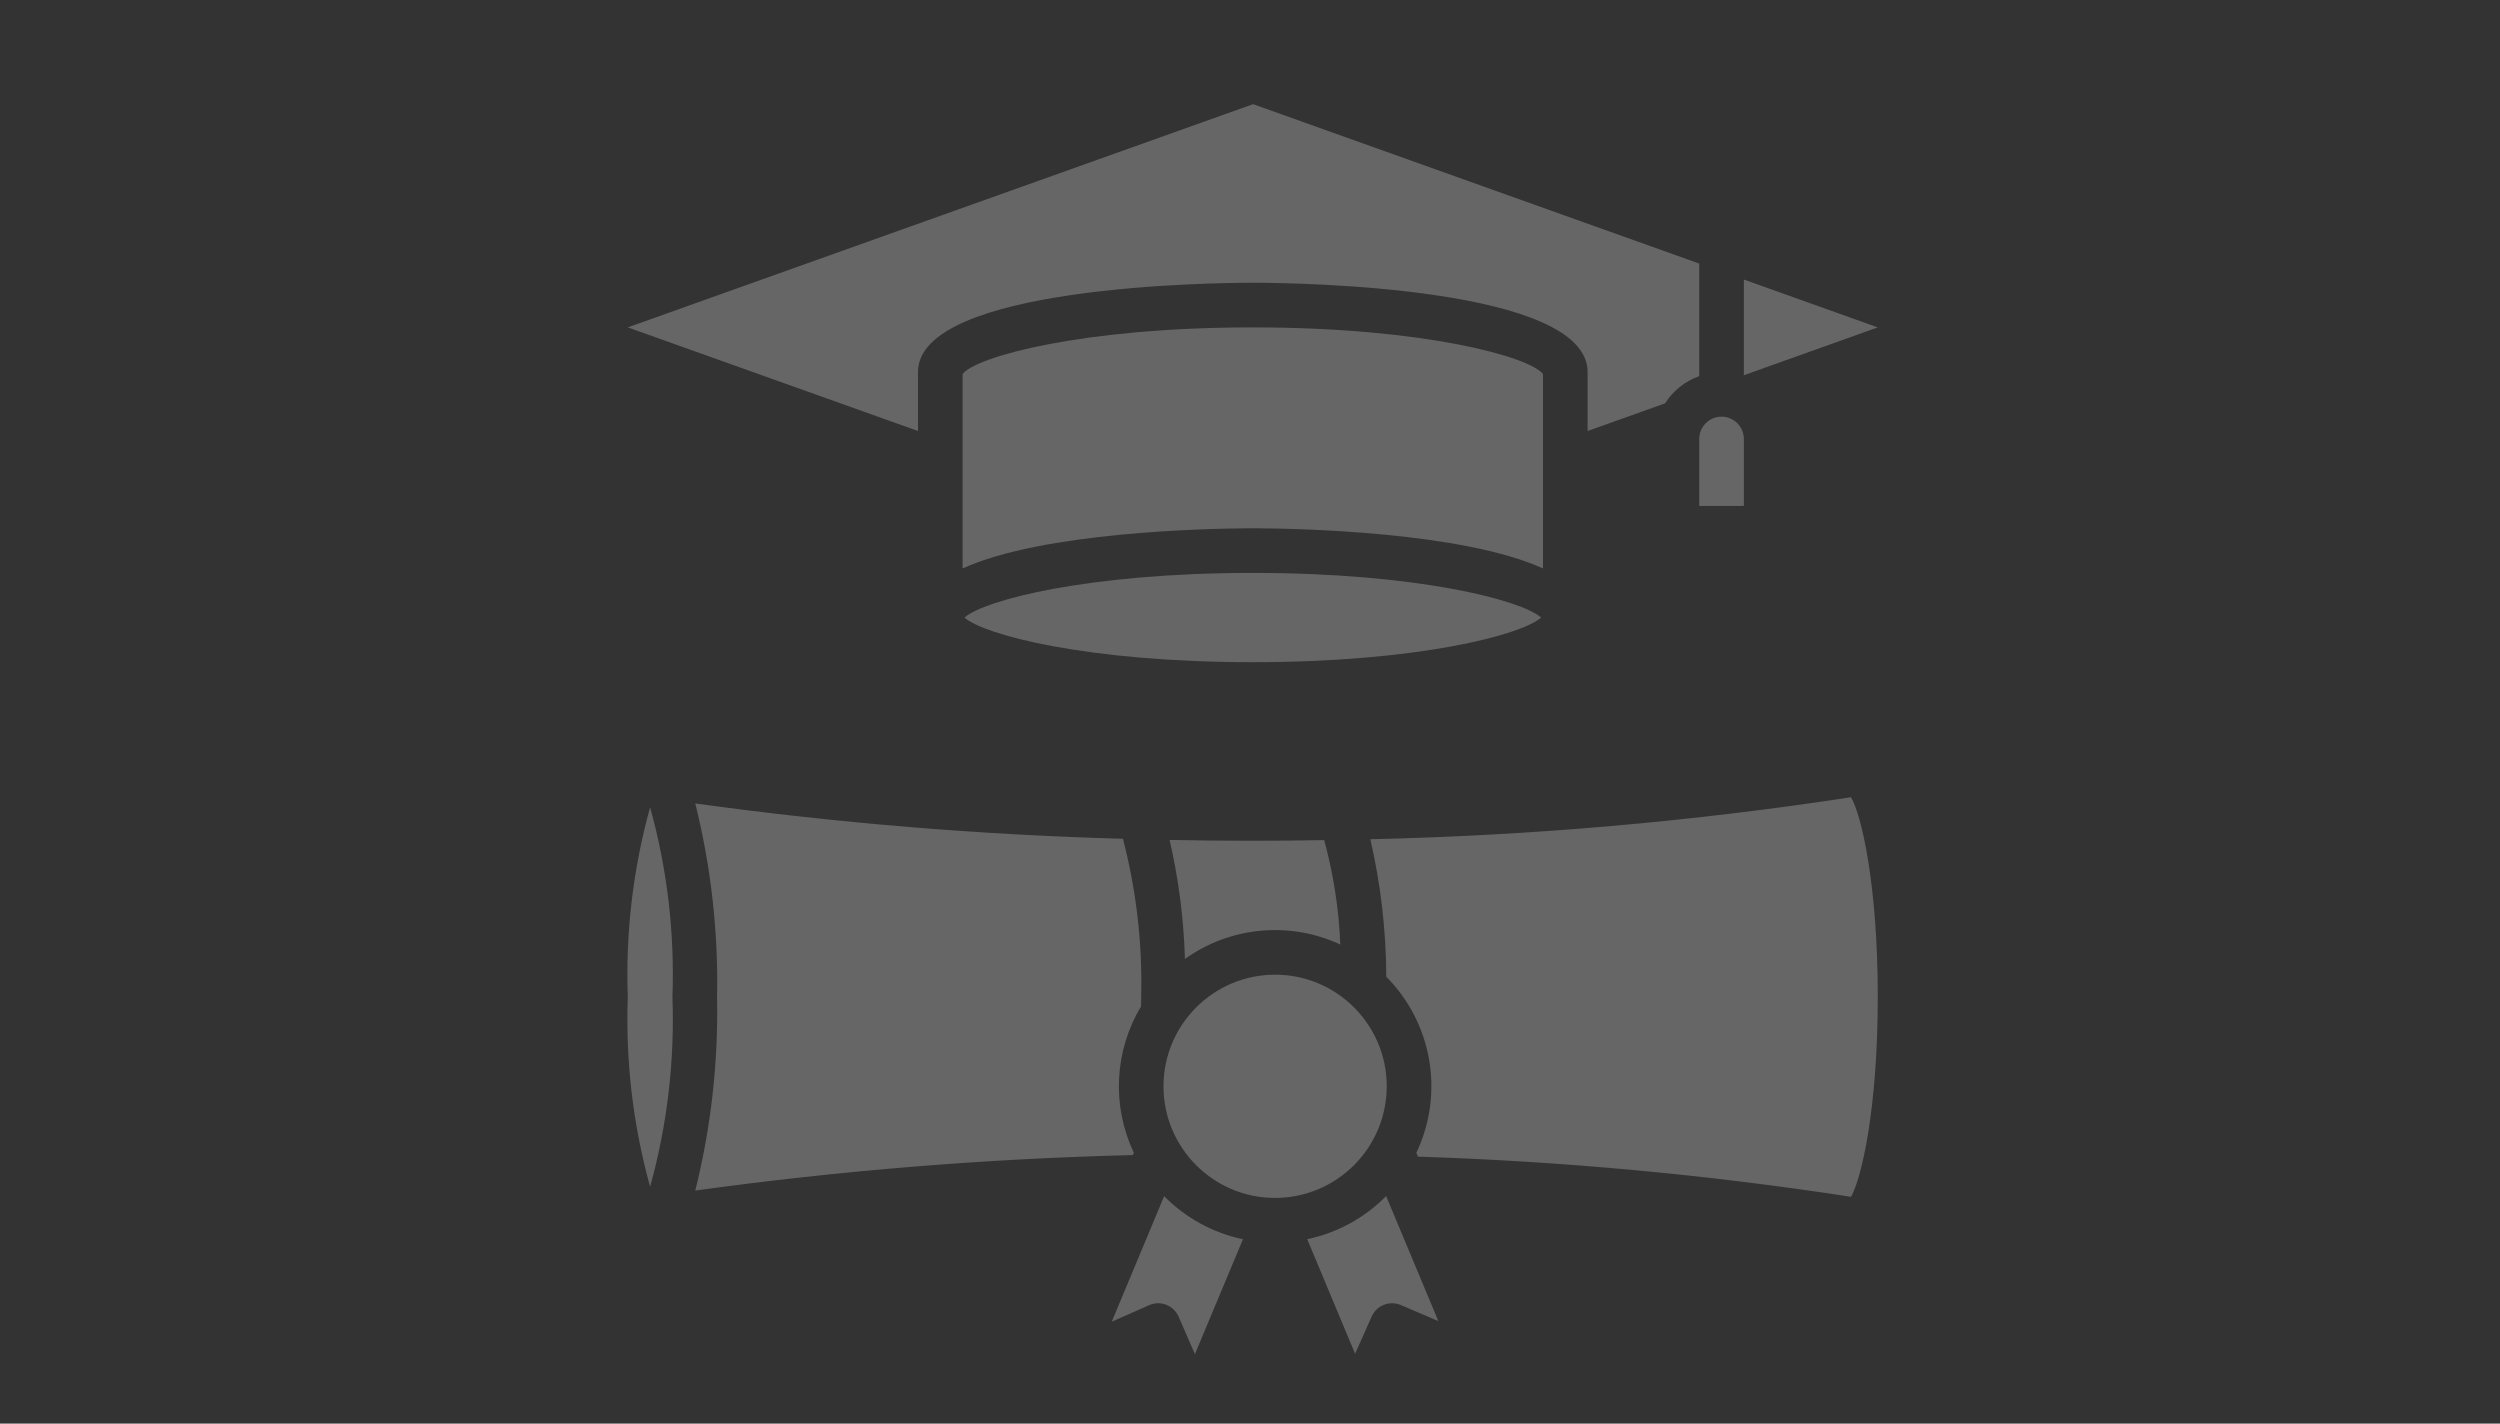 <?xml version="1.0" encoding="UTF-8"?>
<svg width="72px" height="41px" viewBox="0 0 72 41" version="1.1" xmlns="http://www.w3.org/2000/svg" xmlns:xlink="http://www.w3.org/1999/xlink">
    <rect x="0" y="0" width="72" height="41" fill="#333333" stroke="none"/>
    <!-- Generator: Sketch 61.1 (89650) - https://sketch.com -->
    <title>Total Enrolled</title>
    <desc>Created with Sketch.</desc>
    <g id="Total-Enrolled" stroke="none" stroke-width="1" fill="none" fill-rule="evenodd" transform="translate(0, 1)" opacity="0.25">
        <g id="graduated" transform="translate(18, 2)" fill="#FFFFFF" fill-rule="nonzero">
            <path d="M15.527,31.45 C16.146,32.077 16.935,32.508 17.797,32.691 L16.413,36 L15.944,34.92 C15.803,34.596 15.426,34.446 15.101,34.586 L14.019,35.064 L15.527,31.45 Z M21.921,31.448 L23.425,35.048 L22.345,34.586 C22.02,34.446 21.643,34.596 21.502,34.92 L21.027,35.989 L19.648,32.689 C20.511,32.507 21.301,32.075 21.921,31.448 Z M18.723,25.071 C20.498,25.071 21.938,26.511 21.938,28.286 C21.935,30.06 20.498,31.498 18.723,31.5 C16.948,31.5 15.509,30.061 15.509,28.286 C15.509,26.511 16.948,25.071 18.723,25.071 Z M35.309,19.96 C35.607,20.467 36.08,22.47 36.08,25.714 C36.08,28.958 35.604,30.961 35.309,31.468 C31.179,30.832 27.014,30.446 22.837,30.311 L22.792,30.2 C23.6,28.497 23.254,26.469 21.925,25.131 C21.92,23.797 21.766,22.469 21.466,21.17 C26.102,21.066 30.726,20.662 35.309,19.96 Z M2.024,20.139 C6.108,20.704 10.22,21.043 14.341,21.157 C14.727,22.644 14.904,24.178 14.866,25.714 C14.866,25.808 14.866,25.896 14.862,25.986 C14.091,27.266 14.013,28.848 14.655,30.198 L14.627,30.266 C10.41,30.369 6.202,30.711 2.024,31.288 C2.478,29.466 2.689,27.592 2.652,25.714 C2.689,23.836 2.478,21.962 2.024,20.139 Z M0.723,20.25 C1.216,22.028 1.433,23.871 1.366,25.714 C1.433,27.558 1.216,29.401 0.723,31.179 C0.231,29.401 0.014,27.558 0.08,25.714 C0.014,23.871 0.231,22.028 0.723,20.25 Z M15.684,21.19 C16.463,21.206 17.262,21.214 18.08,21.214 C18.783,21.214 19.465,21.207 20.137,21.195 C20.404,22.177 20.56,23.185 20.601,24.202 C19.143,23.524 17.434,23.683 16.126,24.618 C16.093,23.463 15.945,22.315 15.684,21.19 Z M18.08,13.5 C22.836,13.5 25.825,14.286 26.384,14.786 C25.825,15.286 22.837,16.071 18.08,16.071 C13.323,16.071 10.336,15.286 9.777,14.786 C10.336,14.286 13.325,13.5 18.08,13.5 Z M18.08,6.429 C23.02,6.429 26.052,7.276 26.438,7.771 L26.438,13.371 C24.129,12.32 19.41,12.223 18.251,12.215 L17.91,12.215 C16.751,12.223 12.032,12.32 9.723,13.371 L9.723,7.771 C10.109,7.276 13.141,6.429 18.08,6.429 Z M31.58,9 C31.935,9 32.223,9.288 32.223,9.643 L32.223,11.571 L30.938,11.571 L30.938,9.643 C30.938,9.288 31.225,9 31.58,9 Z M18.089,-3.55271368e-14 L30.938,4.591 L30.938,7.833 C30.531,7.977 30.185,8.253 29.953,8.617 L27.723,9.413 L27.723,7.714 C27.723,5.263 19.397,5.147 18.146,5.143 L18.08,5.143 C17.094,5.143 8.438,5.215 8.438,7.714 L8.438,9.412 L0.08,6.429 L18.089,-3.55271368e-14 Z M32.223,5.051 L36.08,6.429 L32.223,7.807 L32.223,5.051 Z" id="Combined-Shape"></path>
        </g>
    </g>
</svg>